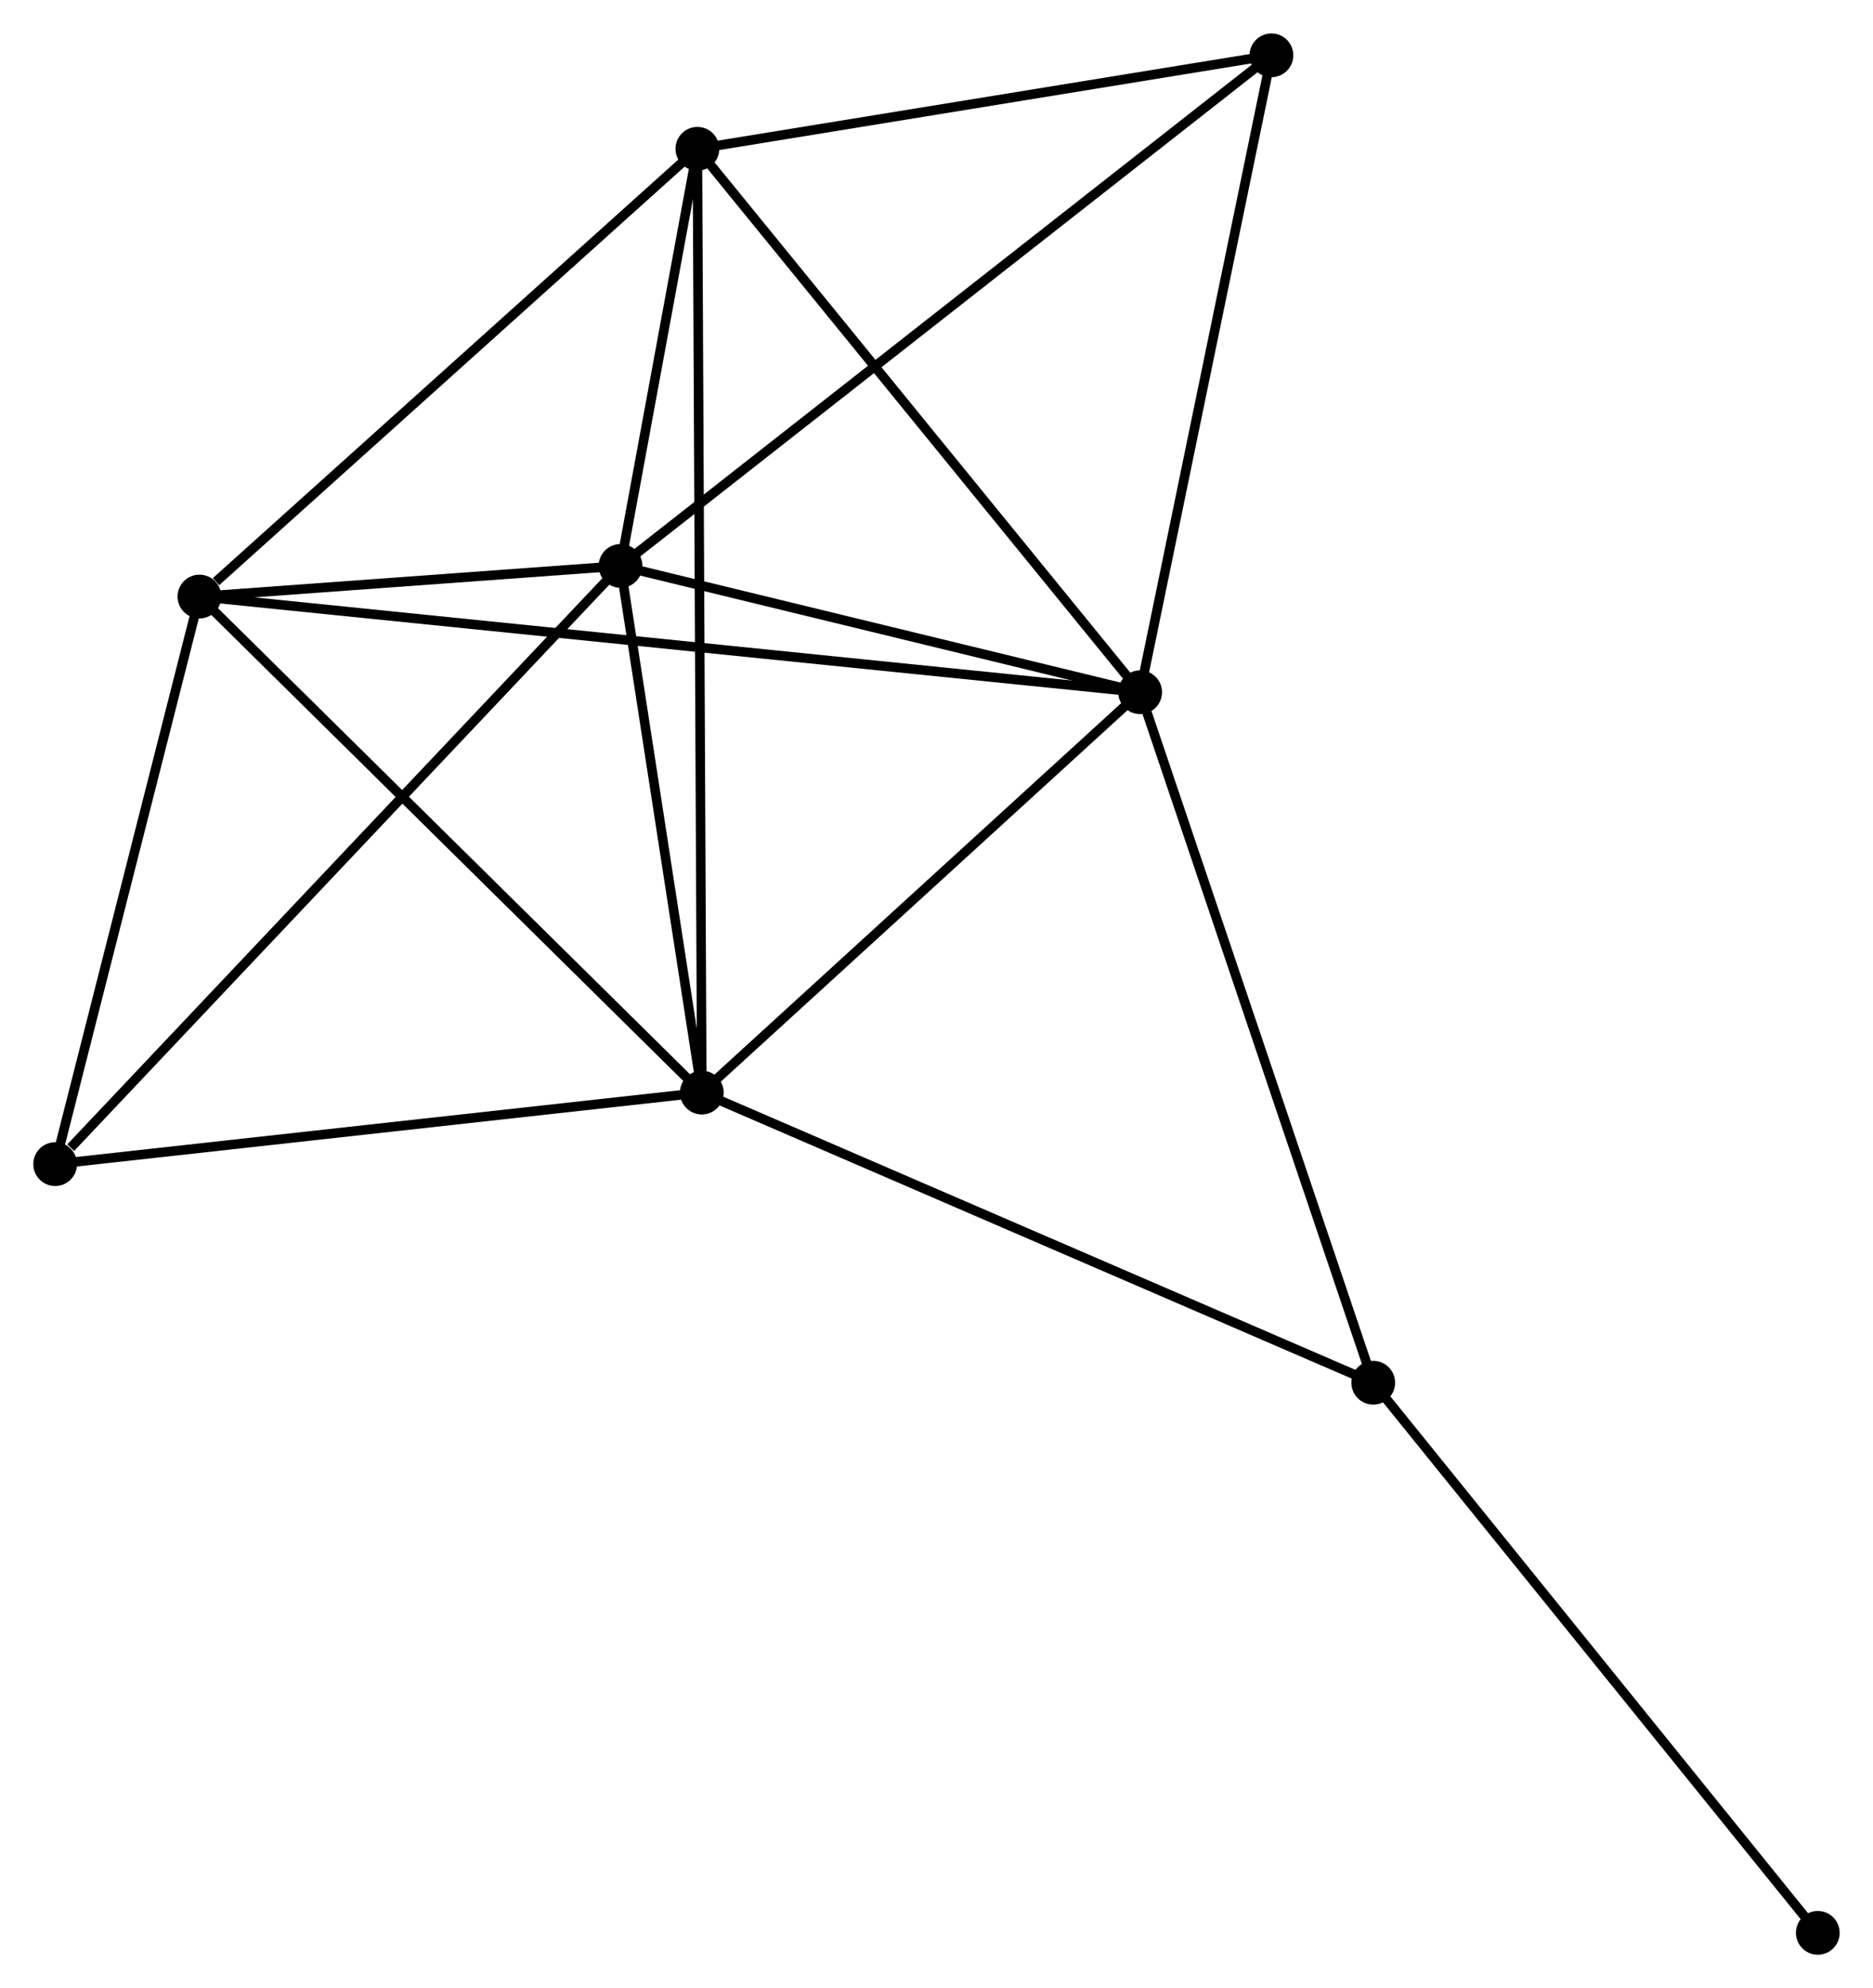 <?xml version="1.0" encoding="UTF-8" standalone="no"?>
<!DOCTYPE svg PUBLIC "-//W3C//DTD SVG 1.1//EN"
 "http://www.w3.org/Graphics/SVG/1.1/DTD/svg11.dtd">
<!-- Generated by graphviz version 2.36.0 (20140111.2315)
 -->
<!-- Title: %3 Pages: 1 -->
<svg width="197pt" height="209pt"
 viewBox="0.00 0.00 196.91 208.88" xmlns="http://www.w3.org/2000/svg" xmlns:xlink="http://www.w3.org/1999/xlink">
<g id="graph0" class="graph" transform="scale(1 1) rotate(0) translate(4 204.875)">
<title>%3</title>
<!-- 0 -->
<g id="node1" class="node"><title>0</title>
<ellipse fill="black" stroke="black" cx="61.236" cy="-145.426" rx="1.8" ry="1.8"/>
</g>
<!-- 1 -->
<g id="node2" class="node"><title>1</title>
<ellipse fill="black" stroke="black" cx="115.863" cy="-132.153" rx="1.8" ry="1.8"/>
</g>
<!-- 0&#45;&#45;1 -->
<g id="edge1" class="edge"><title>0&#45;&#45;1</title>
<path fill="none" stroke="black" d="M63.053,-144.984C71.347,-142.969 105.559,-134.656 113.983,-132.61"/>
</g>
<!-- 2 -->
<g id="node3" class="node"><title>2</title>
<ellipse fill="black" stroke="black" cx="69.783" cy="-90.087" rx="1.8" ry="1.8"/>
</g>
<!-- 0&#45;&#45;2 -->
<g id="edge2" class="edge"><title>0&#45;&#45;2</title>
<path fill="none" stroke="black" d="M61.52,-143.585C62.818,-135.183 68.171,-100.525 69.489,-91.992"/>
</g>
<!-- 3 -->
<g id="node4" class="node"><title>3</title>
<ellipse fill="black" stroke="black" cx="16.967" cy="-142.206" rx="1.8" ry="1.8"/>
</g>
<!-- 0&#45;&#45;3 -->
<g id="edge3" class="edge"><title>0&#45;&#45;3</title>
<path fill="none" stroke="black" d="M59.334,-145.287C52.052,-144.758 25.997,-142.863 18.813,-142.34"/>
</g>
<!-- 4 -->
<g id="node5" class="node"><title>4</title>
<ellipse fill="black" stroke="black" cx="69.317" cy="-189.253" rx="1.8" ry="1.8"/>
</g>
<!-- 0&#45;&#45;4 -->
<g id="edge4" class="edge"><title>0&#45;&#45;4</title>
<path fill="none" stroke="black" d="M61.583,-147.309C62.913,-154.518 67.669,-180.313 68.98,-187.426"/>
</g>
<!-- 5 -->
<g id="node6" class="node"><title>5</title>
<ellipse fill="black" stroke="black" cx="129.667" cy="-199.075" rx="1.8" ry="1.8"/>
</g>
<!-- 0&#45;&#45;5 -->
<g id="edge5" class="edge"><title>0&#45;&#45;5</title>
<path fill="none" stroke="black" d="M62.665,-146.546C71.571,-153.528 119.363,-190.997 128.245,-197.961"/>
</g>
<!-- 6 -->
<g id="node7" class="node"><title>6</title>
<ellipse fill="black" stroke="black" cx="1.8" cy="-82.571" rx="1.8" ry="1.8"/>
</g>
<!-- 0&#45;&#45;6 -->
<g id="edge6" class="edge"><title>0&#45;&#45;6</title>
<path fill="none" stroke="black" d="M59.767,-143.872C51.615,-135.252 12.004,-93.362 3.436,-84.302"/>
</g>
<!-- 1&#45;&#45;2 -->
<g id="edge7" class="edge"><title>1&#45;&#45;2</title>
<path fill="none" stroke="black" d="M114.33,-130.753C107.334,-124.366 78.475,-98.021 71.369,-91.535"/>
</g>
<!-- 1&#45;&#45;3 -->
<g id="edge8" class="edge"><title>1&#45;&#45;3</title>
<path fill="none" stroke="black" d="M113.798,-132.363C100.927,-133.671 31.858,-140.692 19.021,-141.997"/>
</g>
<!-- 1&#45;&#45;4 -->
<g id="edge9" class="edge"><title>1&#45;&#45;4</title>
<path fill="none" stroke="black" d="M114.713,-133.564C108.329,-141.395 77.308,-179.45 70.598,-187.681"/>
</g>
<!-- 1&#45;&#45;5 -->
<g id="edge10" class="edge"><title>1&#45;&#45;5</title>
<path fill="none" stroke="black" d="M116.261,-134.084C118.277,-143.856 127.336,-187.774 129.293,-197.264"/>
</g>
<!-- 7 -->
<g id="node8" class="node"><title>7</title>
<ellipse fill="black" stroke="black" cx="140.37" cy="-59.602" rx="1.8" ry="1.8"/>
</g>
<!-- 1&#45;&#45;7 -->
<g id="edge11" class="edge"><title>1&#45;&#45;7</title>
<path fill="none" stroke="black" d="M116.469,-130.359C119.86,-120.322 136.45,-71.206 139.786,-61.333"/>
</g>
<!-- 2&#45;&#45;3 -->
<g id="edge12" class="edge"><title>2&#45;&#45;3</title>
<path fill="none" stroke="black" d="M68.477,-91.375C61.234,-98.523 26.034,-133.259 18.421,-140.772"/>
</g>
<!-- 2&#45;&#45;4 -->
<g id="edge13" class="edge"><title>2&#45;&#45;4</title>
<path fill="none" stroke="black" d="M69.773,-92.158C69.713,-105.063 69.387,-174.321 69.327,-187.193"/>
</g>
<!-- 2&#45;&#45;6 -->
<g id="edge14" class="edge"><title>2&#45;&#45;6</title>
<path fill="none" stroke="black" d="M67.822,-89.87C57.894,-88.772 13.281,-83.841 3.64,-82.775"/>
</g>
<!-- 2&#45;&#45;7 -->
<g id="edge15" class="edge"><title>2&#45;&#45;7</title>
<path fill="none" stroke="black" d="M71.528,-89.333C81.294,-85.116 129.08,-64.478 138.686,-60.33"/>
</g>
<!-- 3&#45;&#45;4 -->
<g id="edge16" class="edge"><title>3&#45;&#45;4</title>
<path fill="none" stroke="black" d="M18.709,-143.772C26.799,-151.042 60.622,-181.438 67.924,-188.001"/>
</g>
<!-- 3&#45;&#45;6 -->
<g id="edge17" class="edge"><title>3&#45;&#45;6</title>
<path fill="none" stroke="black" d="M16.462,-140.222C14.159,-131.168 4.661,-93.82 2.322,-84.624"/>
</g>
<!-- 4&#45;&#45;5 -->
<g id="edge18" class="edge"><title>4&#45;&#45;5</title>
<path fill="none" stroke="black" d="M71.325,-189.58C80.488,-191.071 118.284,-197.223 127.589,-198.737"/>
</g>
<!-- 8 -->
<g id="node9" class="node"><title>8</title>
<ellipse fill="black" stroke="black" cx="187.107" cy="-1.8" rx="1.8" ry="1.8"/>
</g>
<!-- 7&#45;&#45;8 -->
<g id="edge19" class="edge"><title>7&#45;&#45;8</title>
<path fill="none" stroke="black" d="M141.525,-58.174C147.935,-50.246 179.083,-11.723 185.82,-3.391"/>
</g>
</g>
</svg>
